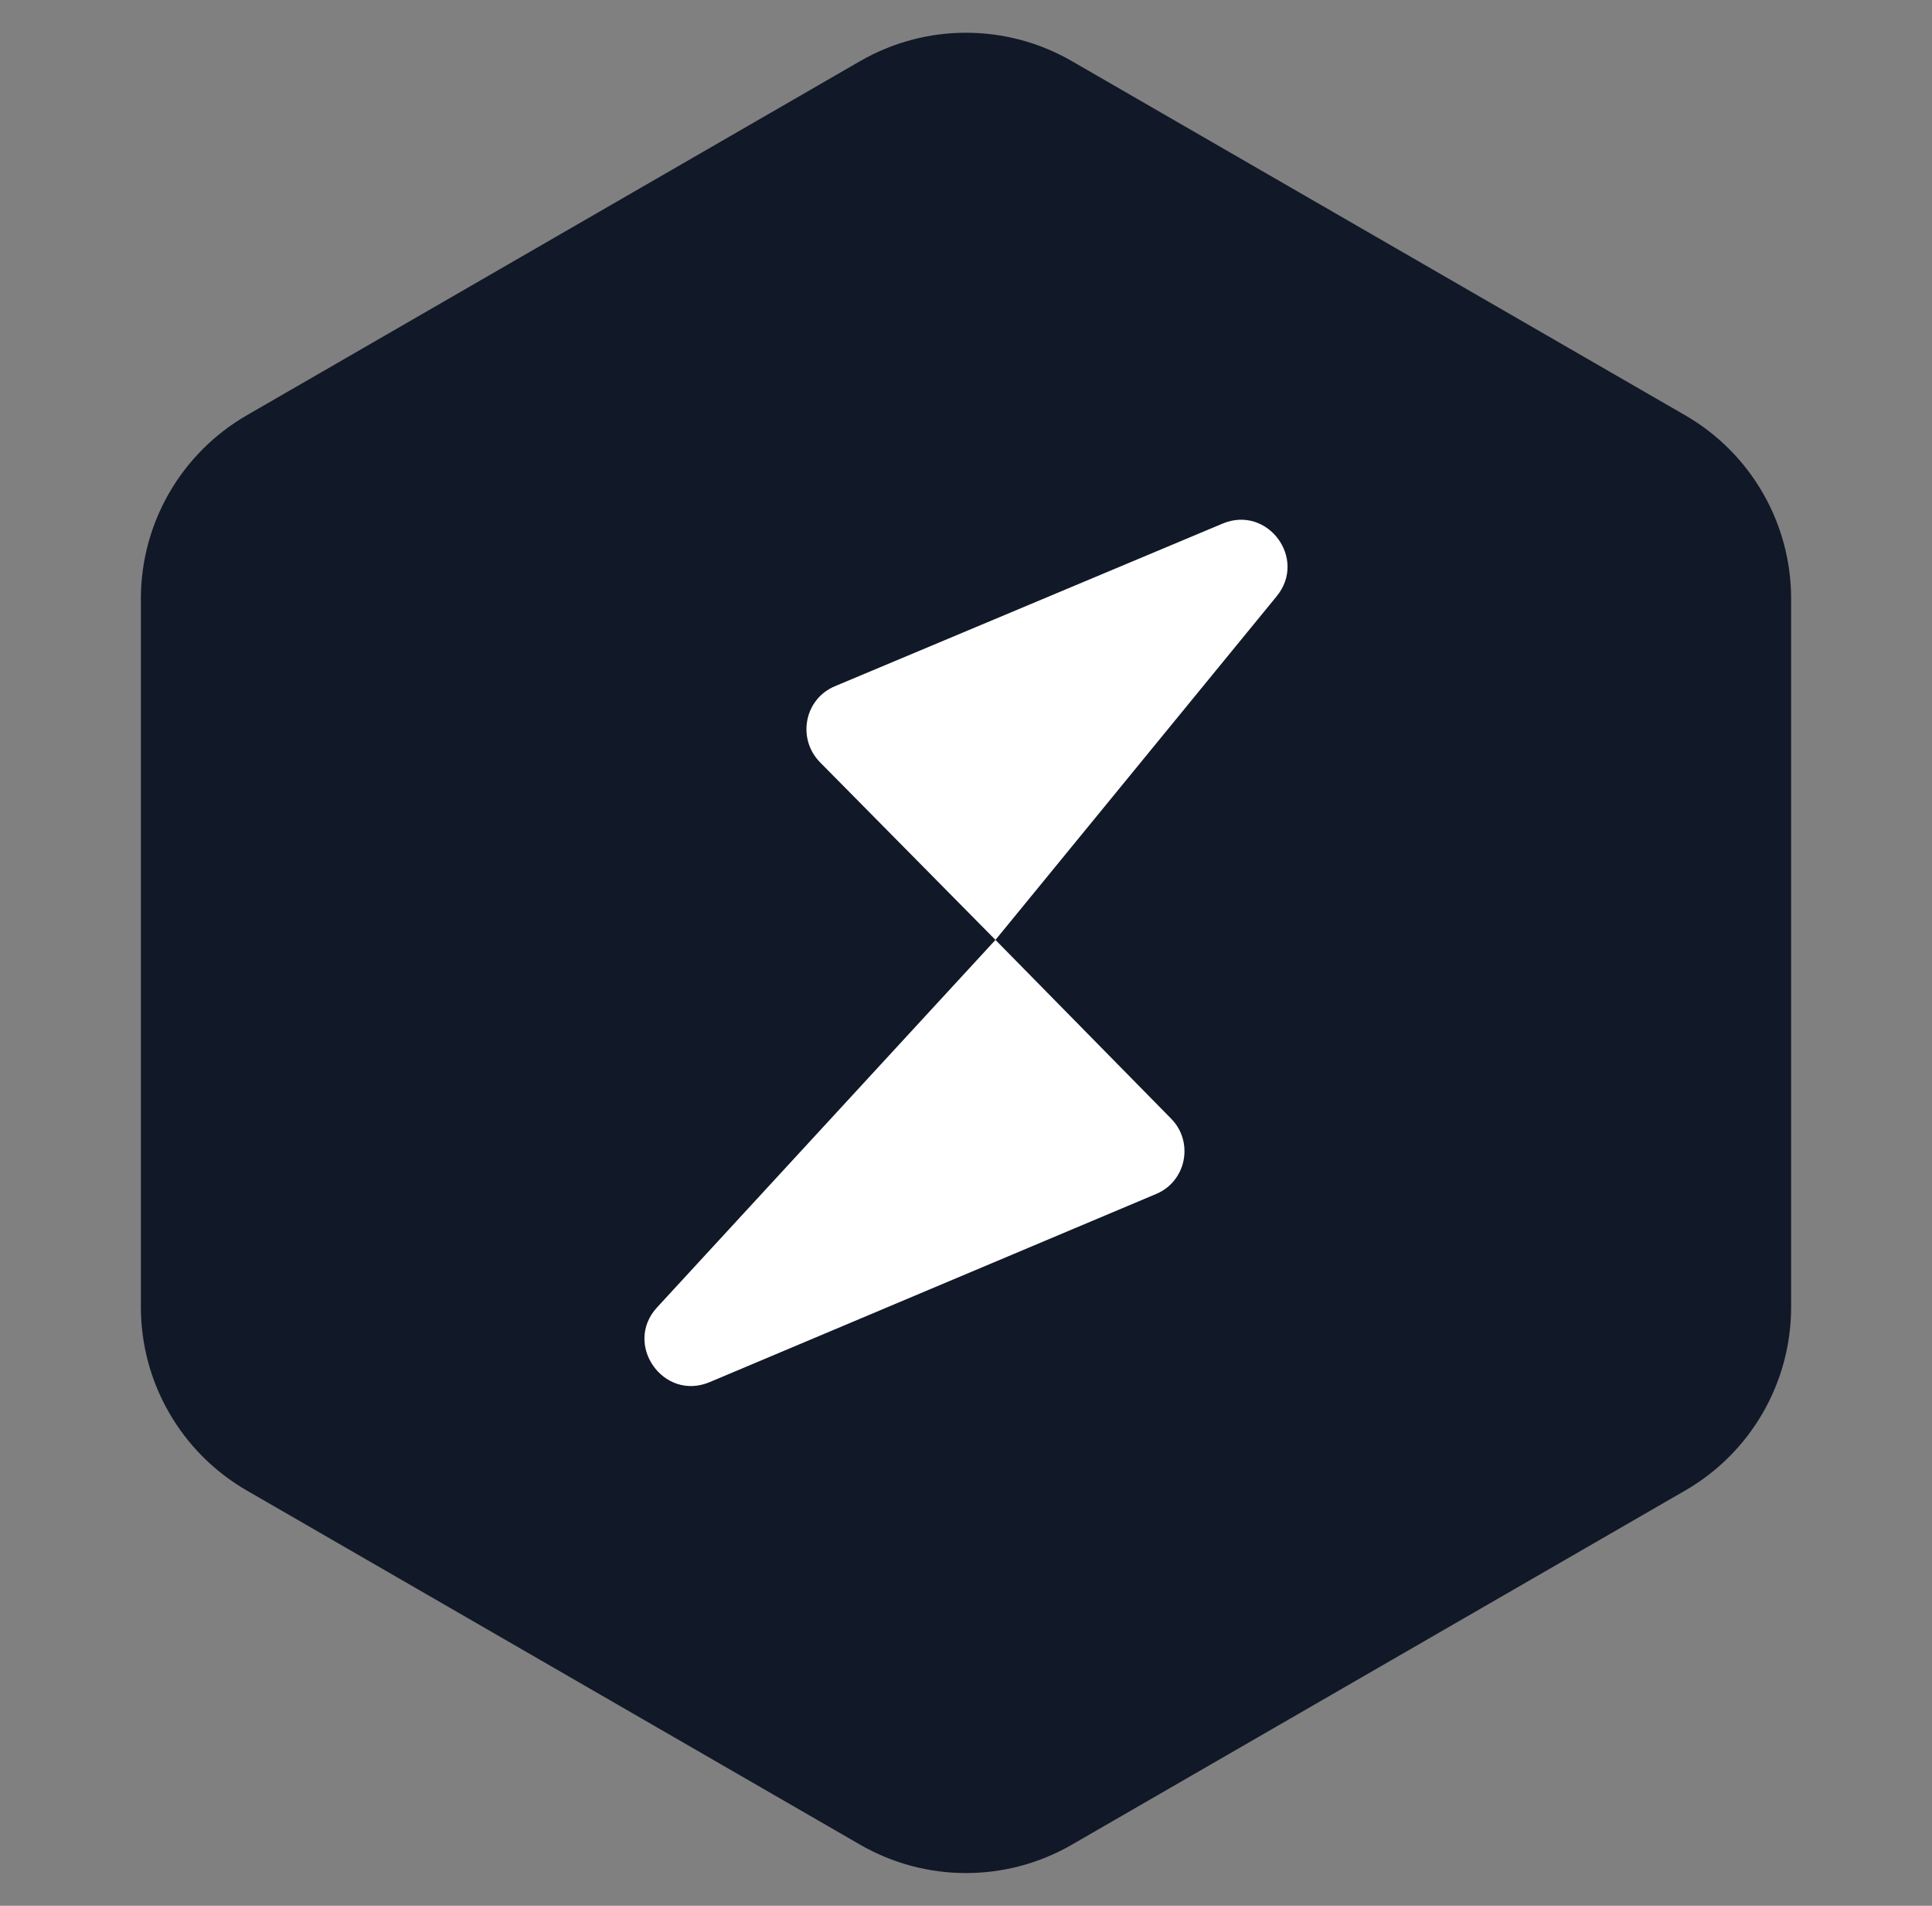 <svg width="73" height="72" viewBox="0 0 73 72" fill="none" xmlns="http://www.w3.org/2000/svg">
<rect x="0" y="0" width="73" height="72" fill="#808080" stroke="none"/>
<path d="M32.5 2.309C34.975 0.88 38.025 0.88 40.5 2.309L63.677 15.691C66.152 17.12 67.677 19.761 67.677 22.619V49.381C67.677 52.239 66.152 54.88 63.677 56.309L40.5 69.691C38.025 71.12 34.975 71.12 32.5 69.691L9.323 56.309C6.848 54.88 5.323 52.239 5.323 49.381V22.619C5.323 19.761 6.848 17.12 9.323 15.691L32.5 2.309Z" fill="#111827"/>
<path d="M43.668 45.114L26.813 52.216C25.062 52.953 23.54 50.776 24.833 49.386L37.613 35.509L44.24 42.251C45.124 43.135 44.83 44.64 43.668 45.114Z" fill="white"/>
<path d="M48.233 22.533L37.613 35.509L30.986 28.8C30.102 27.9 30.397 26.395 31.559 25.92L46.188 19.784C47.889 19.064 49.411 21.109 48.233 22.533Z" fill="white"/>
</svg>
